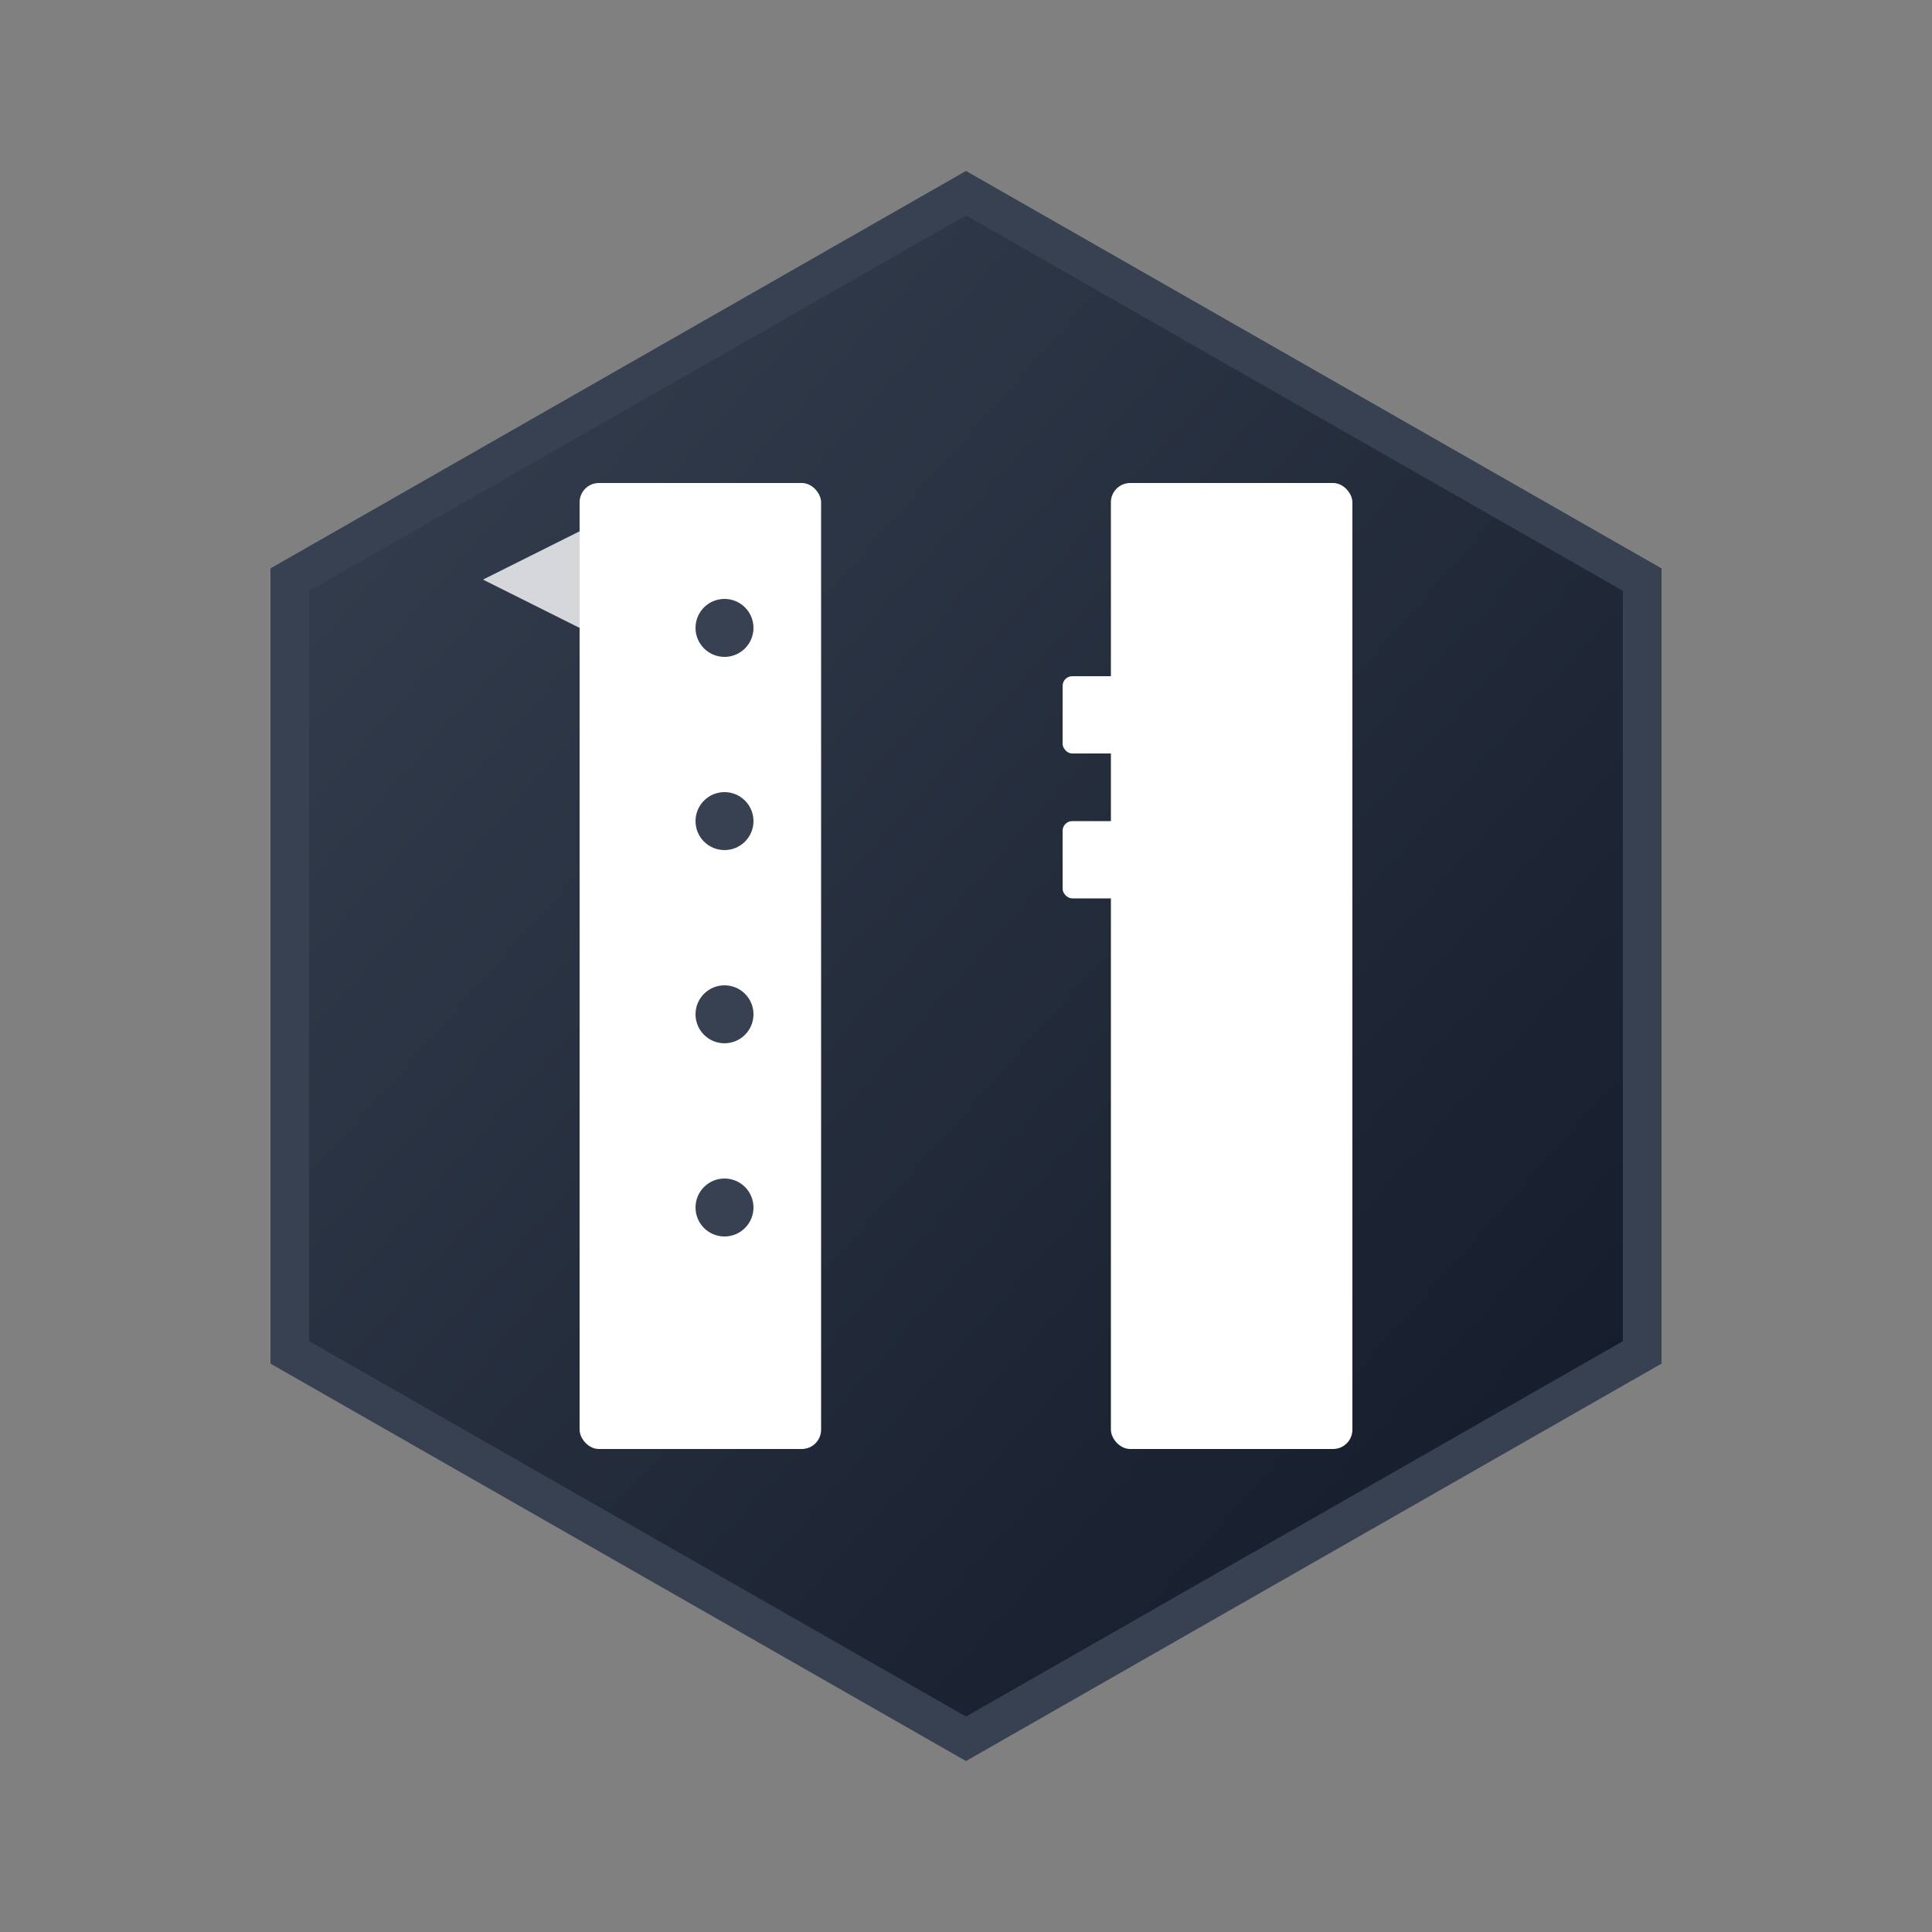 <svg width="200" height="200" viewBox="0 0 200 200" fill="none" xmlns="http://www.w3.org/2000/svg">
  <rect x="0" y="0" width="200" height="200" fill="#808080" stroke="none"/>
  <defs>
    <linearGradient id="tech-gradient" x1="0%" y1="0%" x2="100%" y2="100%">
      <stop offset="0%" style="stop-color:#374151" />
      <stop offset="100%" style="stop-color:#111827" />
    </linearGradient>
  </defs>
  
  <!-- Hexagonal outer shape -->
  <path d="M100 20 L170 60 L170 140 L100 180 L30 140 L30 60 Z" fill="url(#tech-gradient)" stroke="#374151" stroke-width="4"/>
  
  <!-- Inner geometric shapes -->
  <!-- Main vertical bars representing "cabinet doors" -->
  <rect x="60" y="50" width="25" height="100" fill="white" rx="2"/>
  <rect x="115" y="50" width="25" height="100" fill="white" rx="2"/>
  
  <!-- Horizontal lines representing "shelves" -->
  <rect x="110" y="70" width="20" height="8" fill="white" rx="1"/>
  <rect x="110" y="85" width="20" height="8" fill="white" rx="1"/>
  
  <!-- Tech elements - small circuits/connectors -->
  <circle cx="75" cy="65" r="3" fill="#374151"/>
  <circle cx="75" cy="85" r="3" fill="#374151"/>
  <circle cx="75" cy="105" r="3" fill="#374151"/>
  <circle cx="75" cy="125" r="3" fill="#374151"/>
  
  <!-- Corner accent -->
  <path d="M50 60 L70 50 L70 70 Z" fill="white" opacity="0.8"/>
</svg>